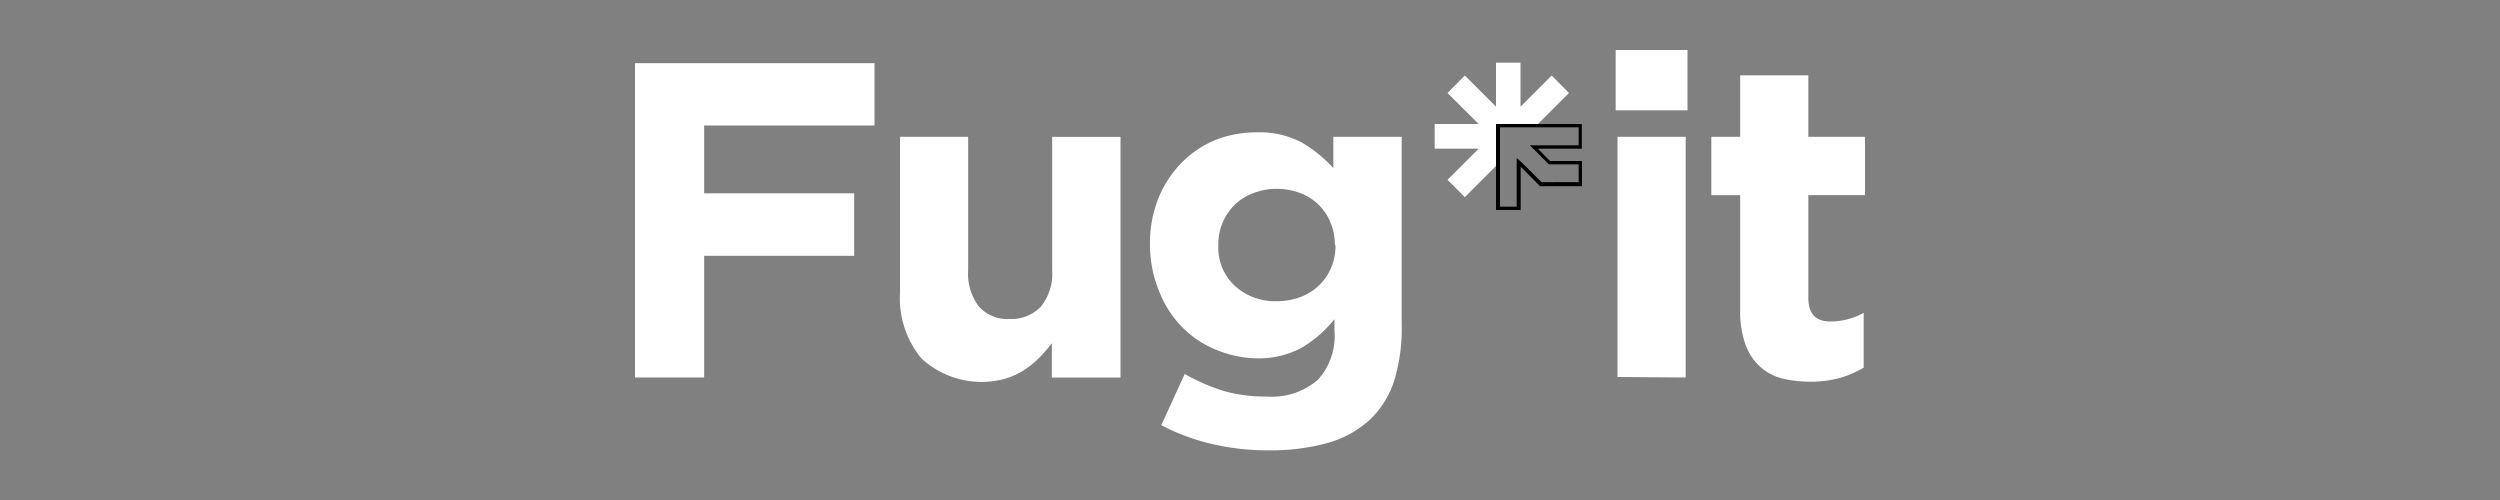 <svg id="Layer_1" data-name="Layer 1" xmlns="http://www.w3.org/2000/svg" viewBox="0 0 150 30"><rect x="0" y="0" width="150" height="30" fill="#808080" stroke="none"/><defs><style>.cls-1{fill:#fff;}</style></defs><polygon class="cls-1" points="93.1 4.53 91.23 6.4 91.23 3.76 89.76 3.76 89.76 6.4 87.89 4.53 86.85 5.58 88.72 7.44 86.08 7.44 86.08 8.92 88.72 8.92 86.85 10.79 87.89 11.83 89.76 9.96 89.76 7.44 92.28 7.44 94.14 5.58 93.1 4.53"/><path d="M94.72,7.64V8.72H91.79l.35.34.73.74.06.06h1.79v1.07H92.49L91.38,9.82,91,9.48V12.4H90V7.64h4.76m.2-.2H89.76V12.6h1.48V10l1.16,1.17h2.52V9.66H93l-.73-.74h2.64V7.44Z"/><path class="cls-1" d="M42.25,7.53V11.6h9v3.75h-9v7.3H38.1V3.79H52.47V7.53Z"/><path class="cls-1" d="M63.11,22.65V20.59a9,9,0,0,1-.76.88,5.66,5.66,0,0,1-.93.75,4.36,4.36,0,0,1-1.14.51,5.31,5.31,0,0,1-5-1.23A5.68,5.68,0,0,1,54,17.56V8.21h4.09v8a3.24,3.24,0,0,0,.65,2.19,2.31,2.31,0,0,0,1.83.74,2.46,2.46,0,0,0,1.88-.74,3.14,3.14,0,0,0,.68-2.19v-8h4.1V22.65Z"/><path class="cls-1" d="M83.64,22.88a5.59,5.59,0,0,1-1.51,2.36,6.23,6.23,0,0,1-2.52,1.35,12.82,12.82,0,0,1-3.53.43,14.46,14.46,0,0,1-3.4-.39,12.56,12.56,0,0,1-3-1.12l1.4-3.07a12.38,12.38,0,0,0,2.28,1,9,9,0,0,0,2.6.35,4.24,4.24,0,0,0,3.11-1,3.91,3.91,0,0,0,1-2.94v-.7a7.27,7.27,0,0,1-2,1.73,5.45,5.45,0,0,1-2.72.62A6.63,6.63,0,0,1,73,21a6.06,6.06,0,0,1-2-1.3,6.35,6.35,0,0,1-1.41-2.12A7.35,7.35,0,0,1,69,14.73v-.05a7.17,7.17,0,0,1,.54-2.87,6.54,6.54,0,0,1,1.43-2.12,6.14,6.14,0,0,1,2-1.31,6.76,6.76,0,0,1,2.4-.44,5.41,5.41,0,0,1,2.75.62A7.84,7.84,0,0,1,80,10.09V8.21h4.1V19.39A10.78,10.78,0,0,1,83.64,22.88Zm-3.55-8.2a3.32,3.32,0,0,0-.27-1.35A3.13,3.13,0,0,0,78,11.58a4,4,0,0,0-1.4-.25,3.85,3.85,0,0,0-1.38.25,3.29,3.29,0,0,0-1.11.68,3.36,3.36,0,0,0-.74,1.07,3.32,3.32,0,0,0-.27,1.35v.05a3.12,3.12,0,0,0,1,2.43,3.55,3.55,0,0,0,2.5.91,4,4,0,0,0,1.4-.24,3.11,3.11,0,0,0,1.12-.69,3.07,3.07,0,0,0,.74-1.06,3.32,3.32,0,0,0,.27-1.35Z"/><path class="cls-1" d="M96.94,6.62V3h4.31V6.62Zm.11,16V8.21h4.09V22.65Z"/><path class="cls-1" d="M110.42,22.67a6.58,6.58,0,0,1-1.81.23,6.92,6.92,0,0,1-1.71-.2,3.15,3.15,0,0,1-1.32-.72,3.3,3.3,0,0,1-.86-1.33,5.94,5.94,0,0,1-.31-2.09V11.71h-1.73V8.21h1.73V4.52h4.09V8.21h3.4v3.5h-3.4v6.17q0,1.41,1.32,1.41a4.12,4.12,0,0,0,2-.52v3.29A6.55,6.55,0,0,1,110.42,22.67Z"/></svg>